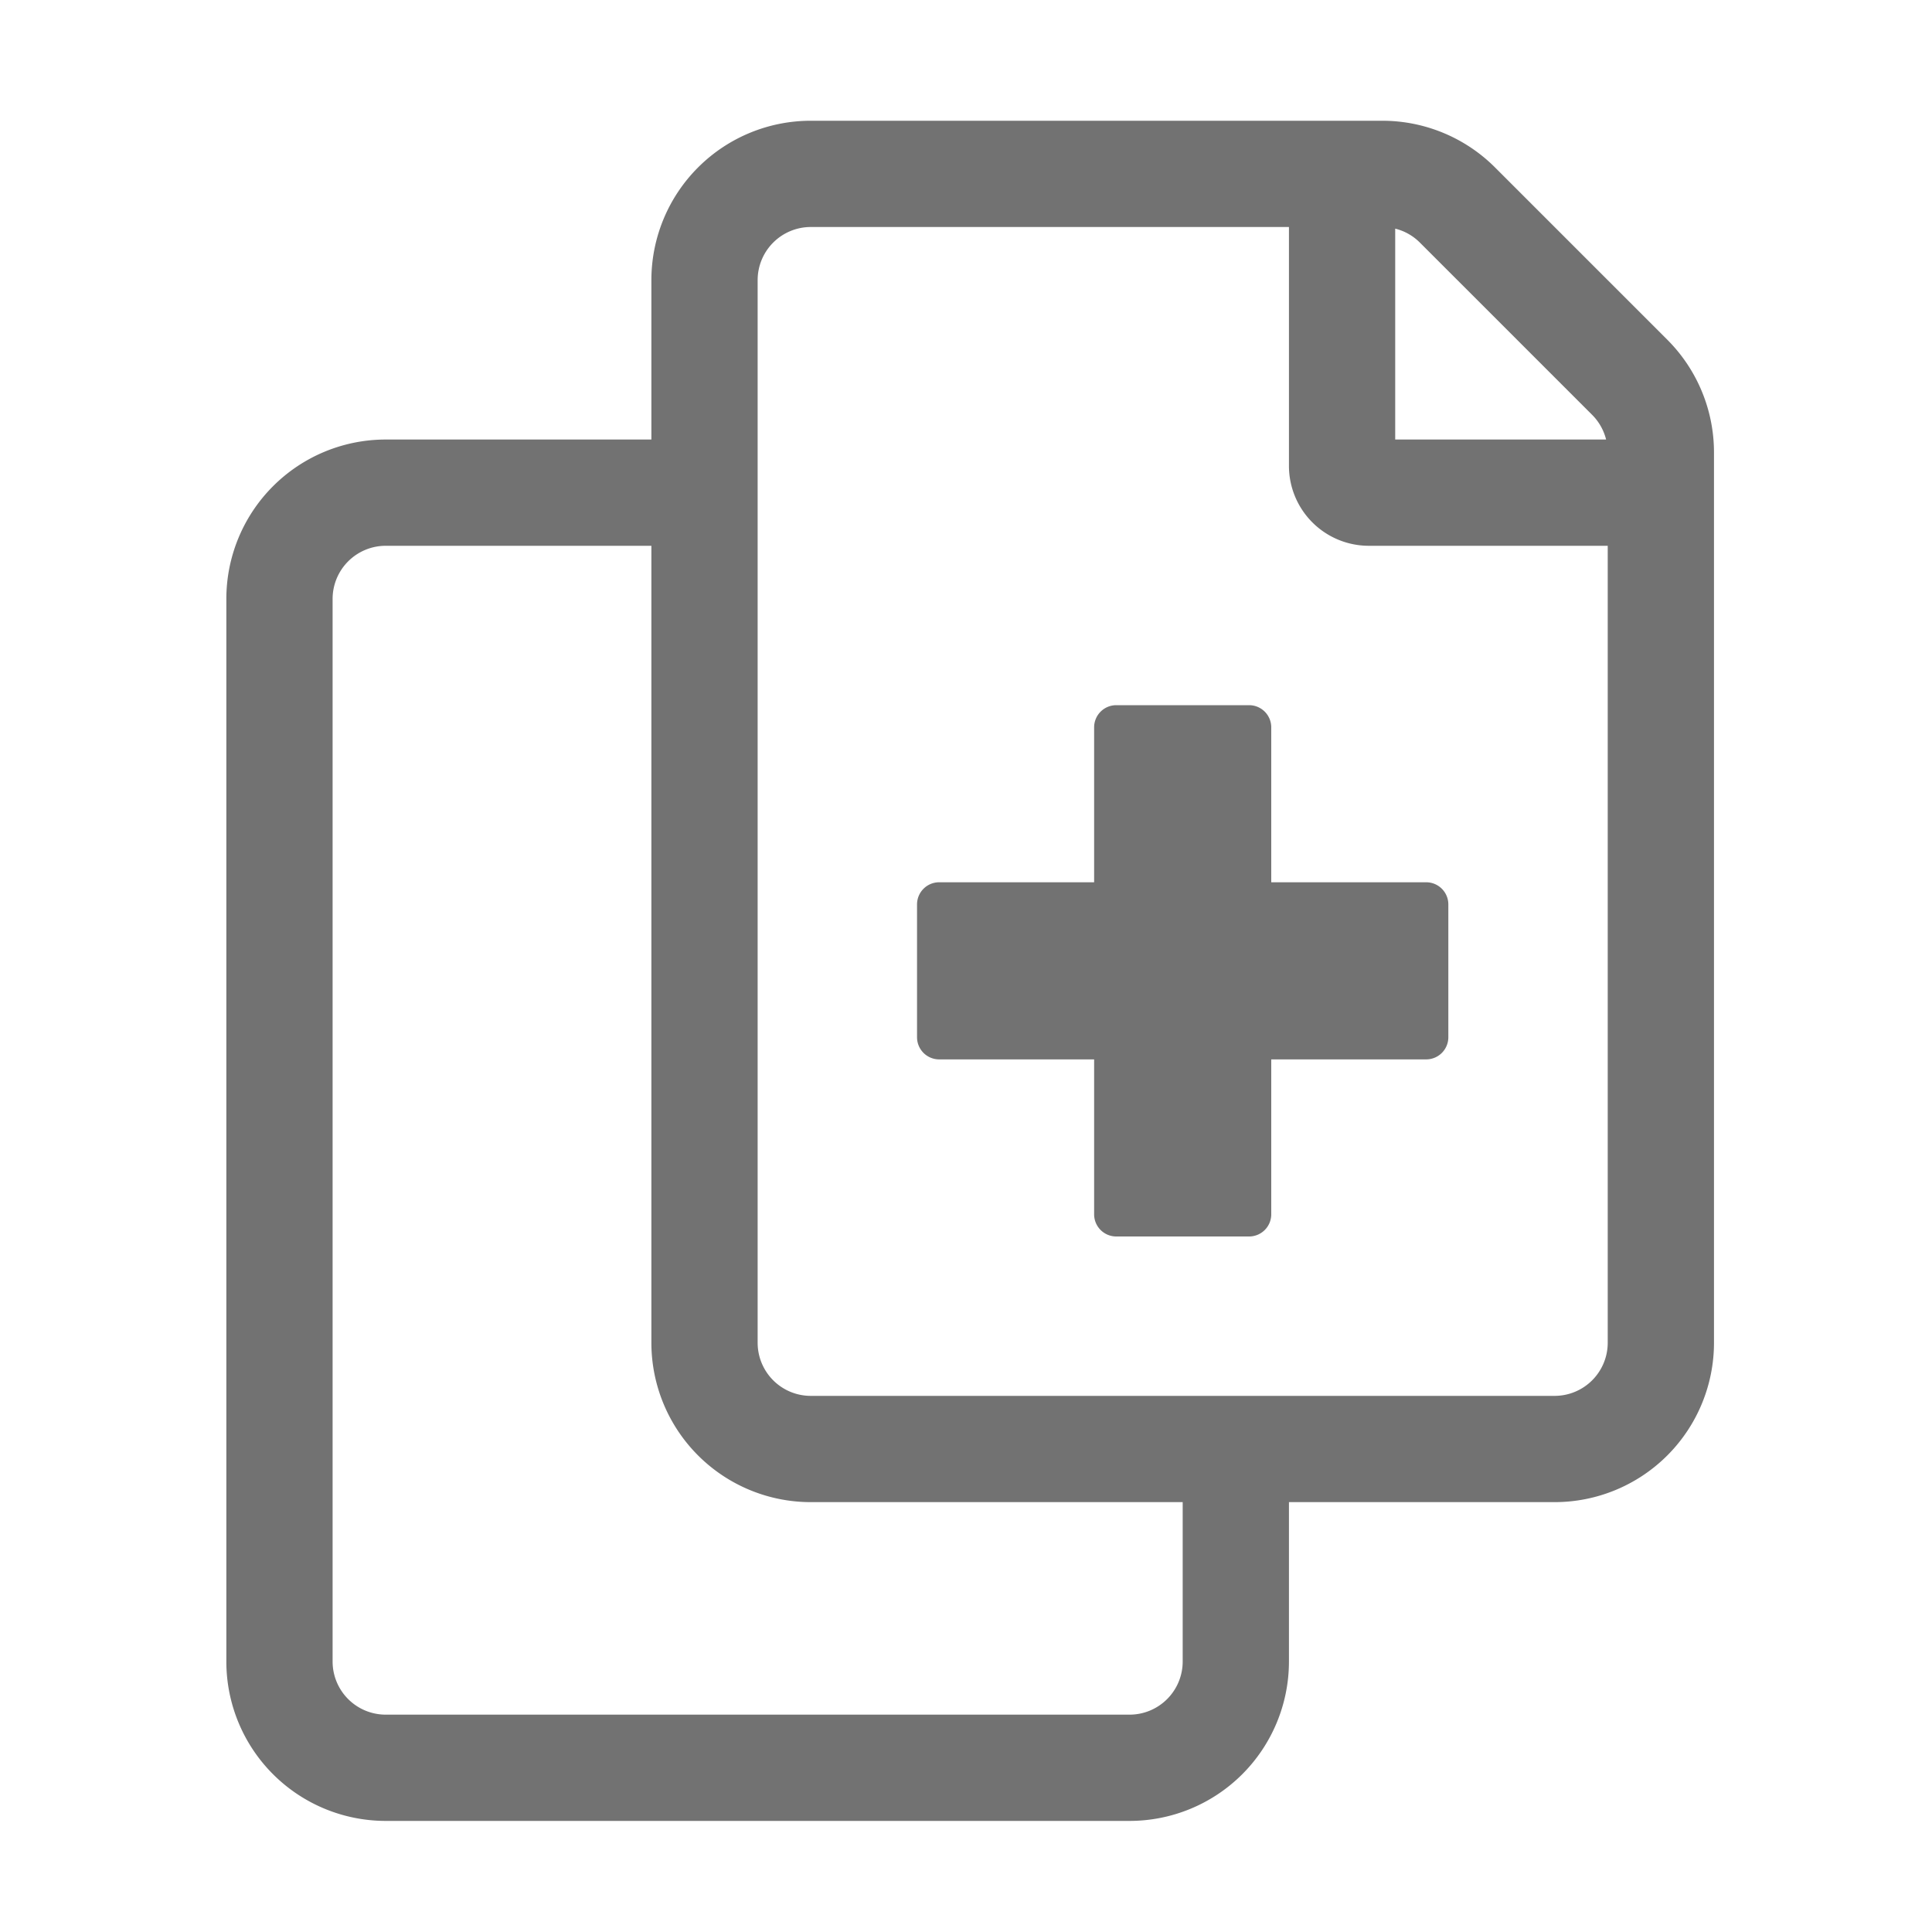 ﻿<?xml version='1.0' encoding='UTF-8'?>
<svg viewBox="-3.749 -2 32 32" xmlns="http://www.w3.org/2000/svg">
  <g transform="matrix(0.055, 0, 0, 0.055, 0, 0)">
    <path d="M433.94, 65.94L382.06, 14.06A48 48 0 0 0 348.12, 0L176, 0A48 48 0 0 0 128, 48L128, 96L48, 96A48 48 0 0 0 0, 144L0, 464A48 48 0 0 0 48, 512L272, 512A48 48 0 0 0 320, 464L320, 416L400, 416A48 48 0 0 0 448, 368L448, 99.88A48 48 0 0 0 433.94, 65.94zM352, 32.49A15.88 15.88 0 0 1 359.43, 36.69L411.31, 88.57A16 16 0 0 1 415.51, 96L352, 96zM288, 464A16 16 0 0 1 272, 480L48, 480A16 16 0 0 1 32, 464L32, 144A16 16 0 0 1 48, 128L128, 128L128, 368A48 48 0 0 0 176, 416L288, 416zM416, 368A16 16 0 0 1 400, 384L176, 384A16 16 0 0 1 160, 368L160, 48A16 16 0 0 1 176, 32L320, 32L320, 104A24.07 24.07 0 0 0 344, 128L416, 128zM314.67, 182.67A6.67 6.67 0 0 0 308, 176L268, 176A6.67 6.67 0 0 0 261.33, 182.67L261.33, 229.33L214.67, 229.33A6.67 6.67 0 0 0 208, 236L208, 276A6.67 6.67 0 0 0 214.67, 282.67L261.33, 282.67L261.33, 329.33A6.67 6.67 0 0 0 268, 336L308, 336A6.67 6.67 0 0 0 314.67, 329.33L314.67, 282.67L361.33, 282.67A6.67 6.67 0 0 0 368, 276L368, 236A6.67 6.67 0 0 0 361.33, 229.33L314.67, 229.33z" fill="#727272" fill-opacity="1" class="Black" />
  </g>
</svg>